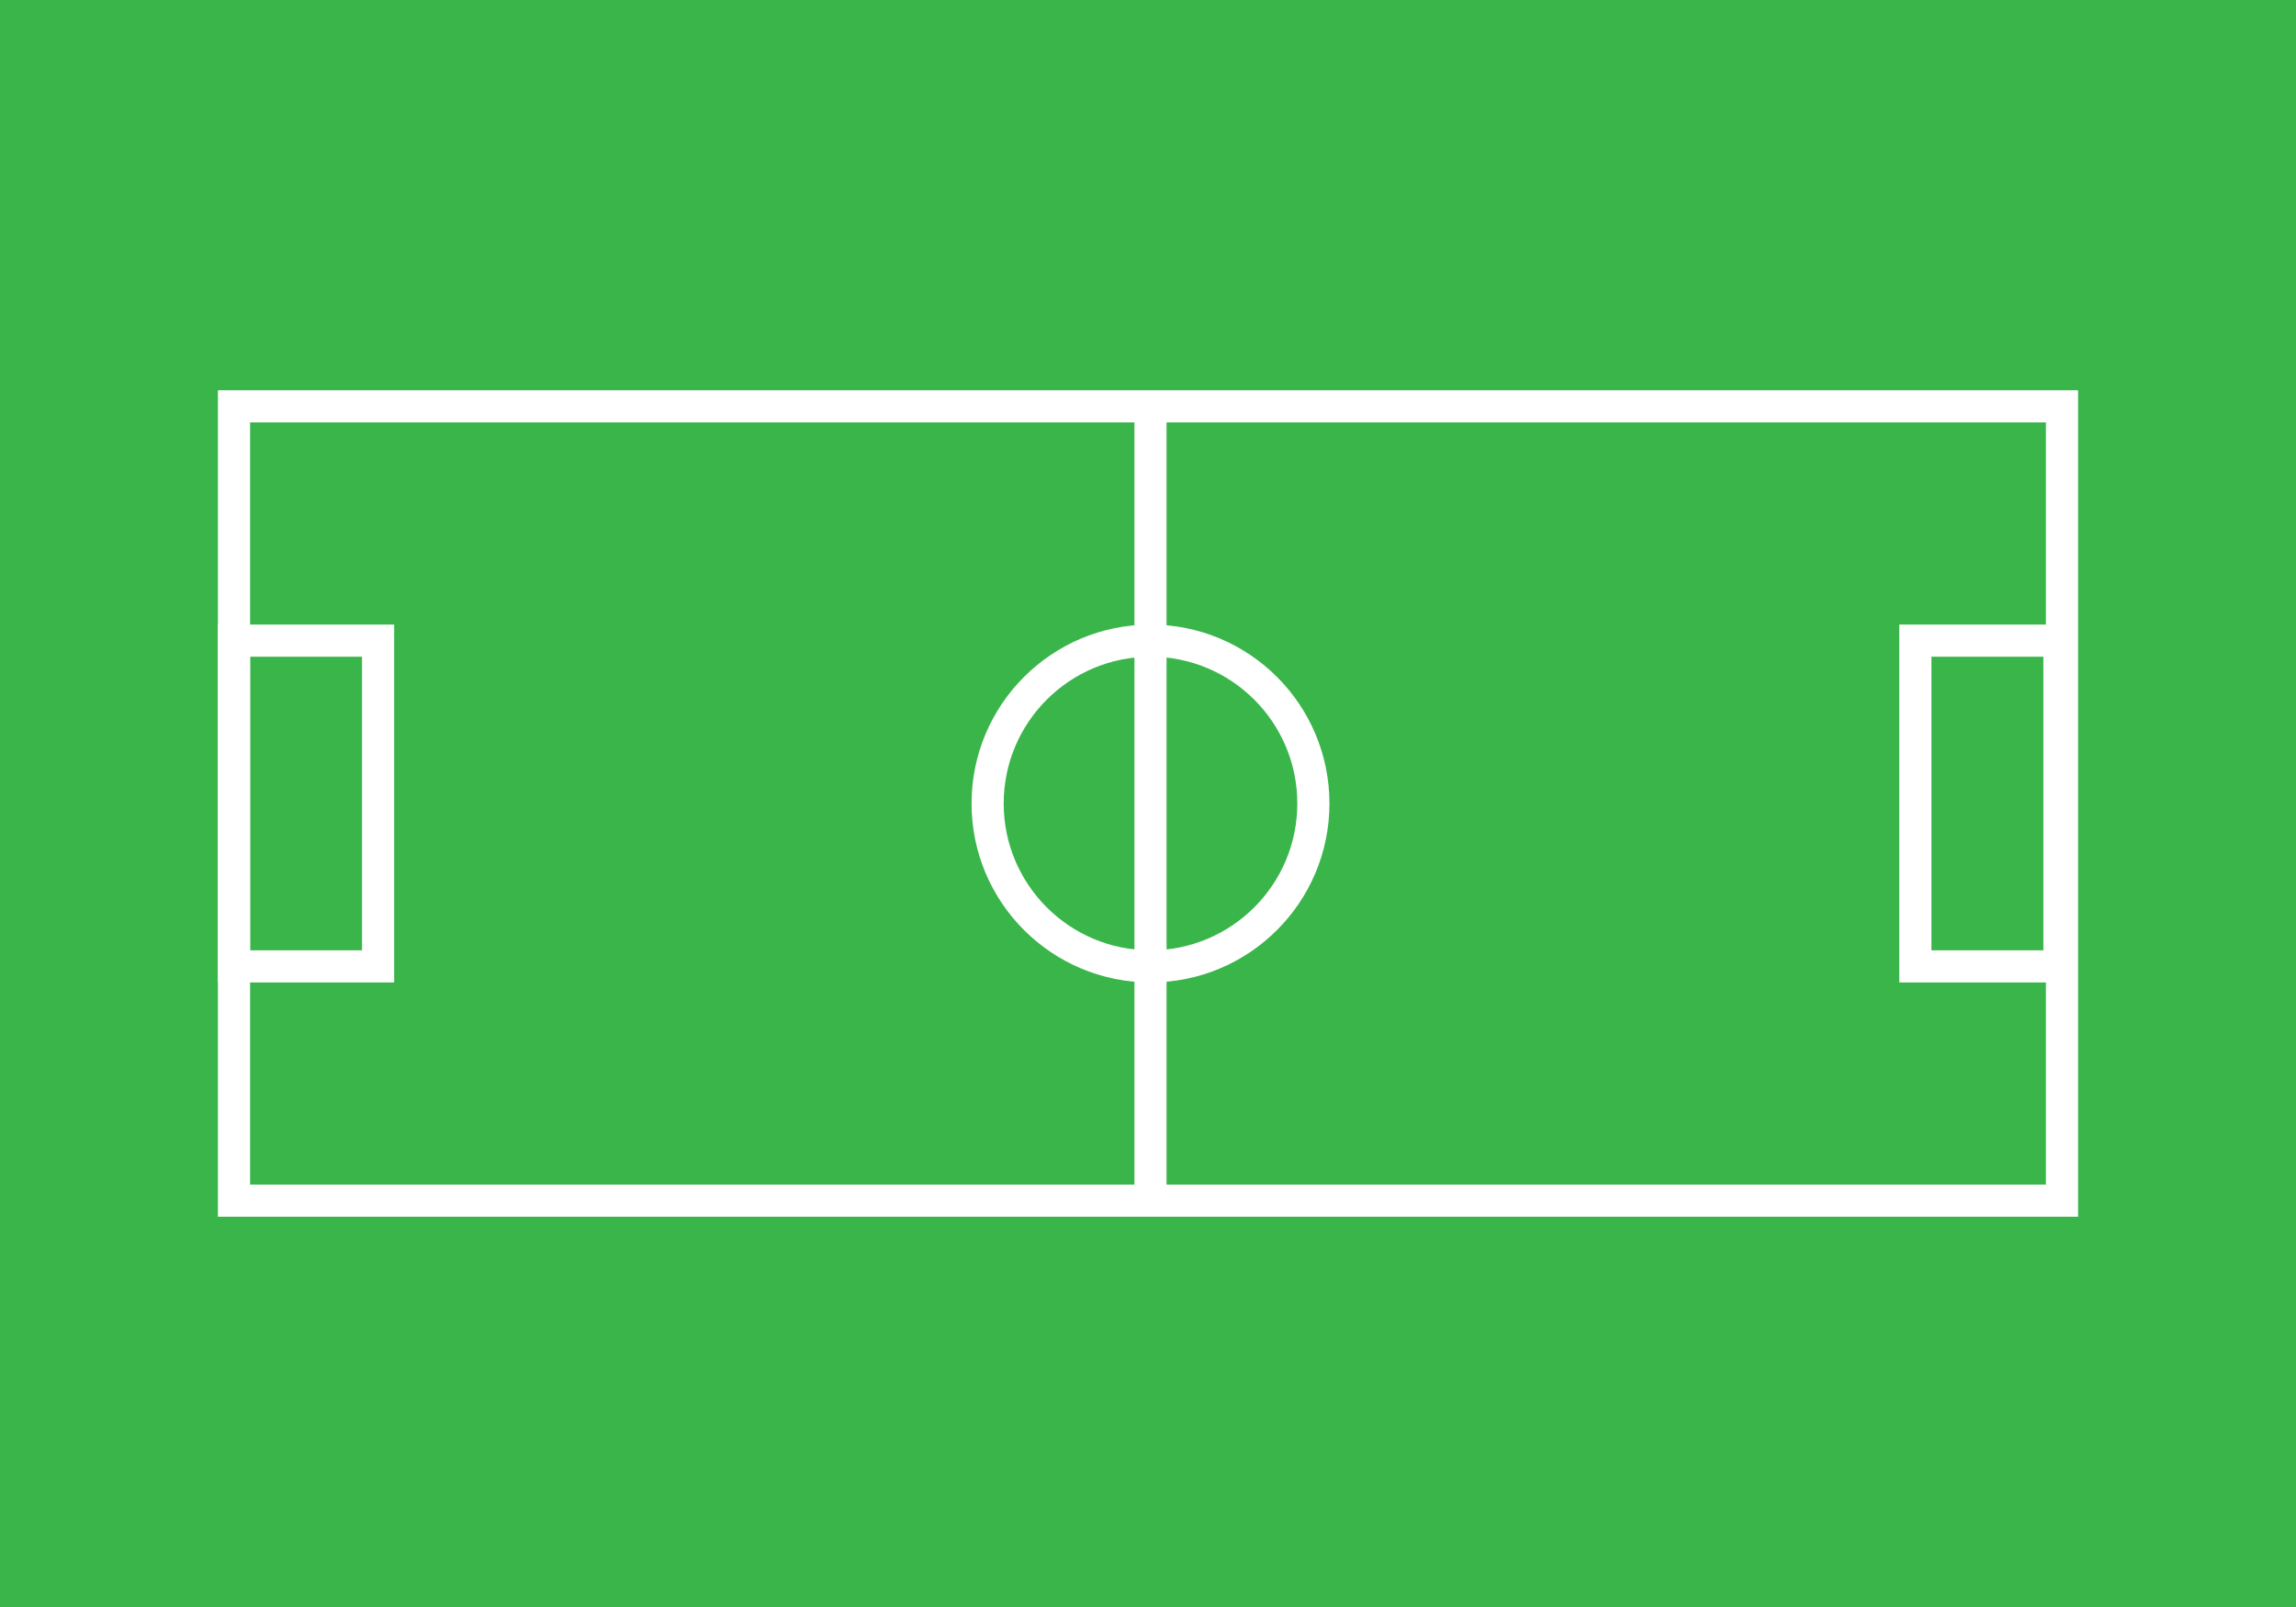 <svg id="Layer_1" data-name="Layer 1" xmlns="http://www.w3.org/2000/svg" viewBox="0 0 1000 700"><defs><style>.cls-1{fill:#39b54a;}.cls-2{fill:none;stroke:#fff;stroke-miterlimit:10;stroke-width:14px;}</style></defs><rect class="cls-1" width="1000" height="700"/><polyline class="cls-2" points="898.08 350 898.08 177 375.95 177"/><line class="cls-2" x1="501.09" y1="177" x2="501.09" y2="350"/><polyline class="cls-2" points="898.08 350 898.08 523 375.95 523"/><line class="cls-2" x1="501.09" y1="523" x2="501.09" y2="350"/><polyline class="cls-2" points="101.92 350 101.92 523 624.05 523"/><polyline class="cls-2" points="101.92 350 101.92 177 624.05 177"/><rect class="cls-2" x="101.93" y="279.06" width="62.75" height="141.89"/><rect class="cls-2" x="834.22" y="279.06" width="62.75" height="141.89"/><circle class="cls-2" cx="501.09" cy="350" r="70.94"/></svg>
